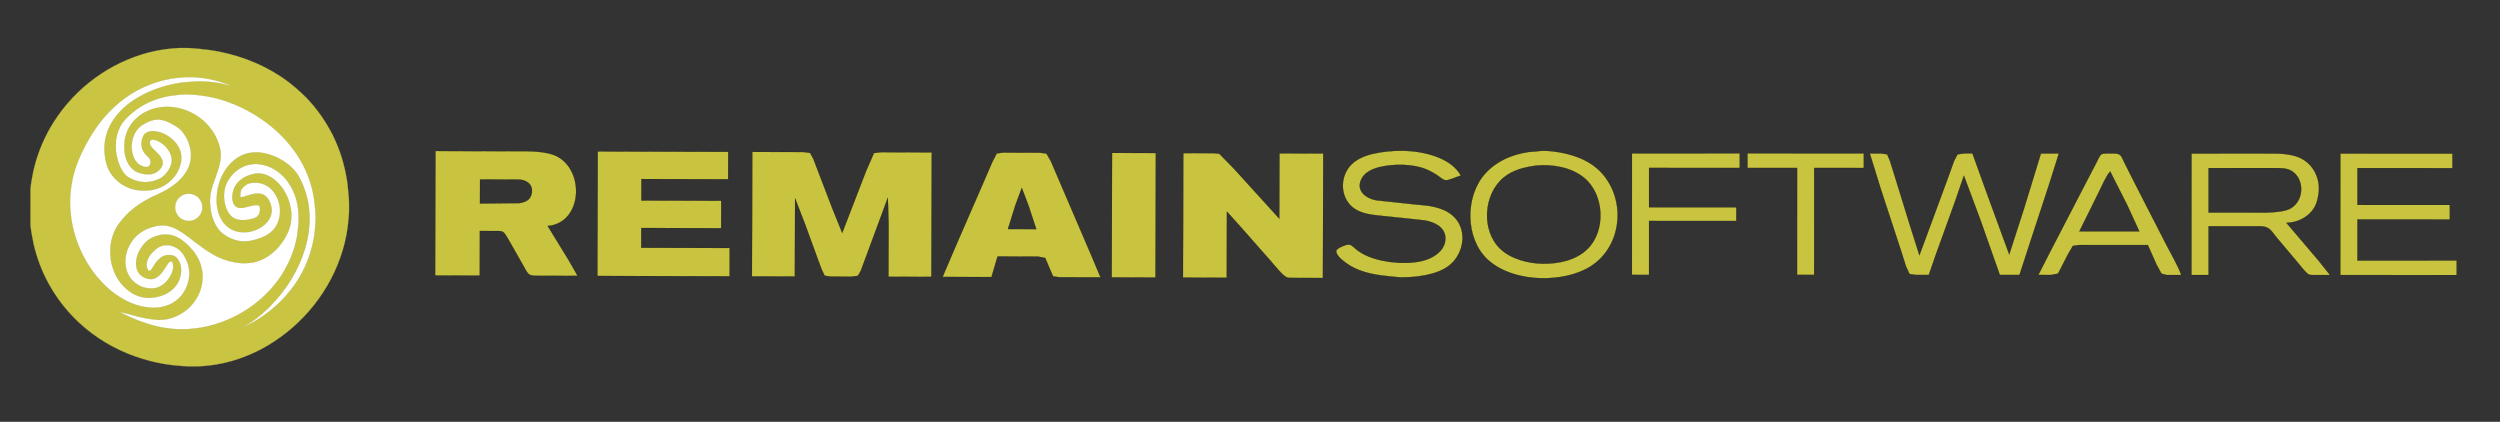 <?xml version="1.0" encoding="UTF-8" standalone="no"?>
<svg
   id="Layer_1"
   version="1.1"
   viewBox="0 0 13173.43 2222.68"
   sodipodi:docname="Remain Logo Horizontal.svg"
   inkscape:version="1.3.2 (091e20e, 2023-11-25, custom)"
   xmlns:inkscape="http://www.inkscape.org/namespaces/inkscape"
   xmlns:sodipodi="http://sodipodi.sourceforge.net/DTD/sodipodi-0.dtd"
   xmlns="http://www.w3.org/2000/svg"
   xmlns:svg="http://www.w3.org/2000/svg">
  <rect x="0" y="0" width="13173.43" height="2222.68" fill="#333333" stroke="none"/>
  <!-- Generator: Adobe Illustrator 29.2.1, SVG Export Plug-In . SVG Version: 2.1.0 Build 116)  -->
  <defs
     id="defs1">
    <style
       id="style1">
      .st0 {
        fill: #c9c441;
        stroke: #a29f50;
      }

      .st1 {
        fill: #fff;
      }

      .st2 {
        stroke-miterlimit: 4;
        stroke-width: 1px;
      }

      .st2, .st3 {
        fill: #c8c440;
        stroke: #010101;
      }

      .st3 {
        stroke-miterlimit: 4;
        stroke-width: 1px;
      }
    </style>
  </defs>
  <g
     id="g1">
    <sodipodi:namedview
       id="namedview5"
       bordercolor="#666666"
       borderopacity="1"
       gridtolerance="10"
       guidetolerance="10"
       objecttolerance="10"
       pagecolor="#ffffff"
       showgrid="false"
       showguides="false"
       inkscape:showpageshadow="2"
       inkscape:pageopacity="0.0"
       inkscape:pagecheckerboard="0"
       inkscape:deskcolor="#d1d1d1"
       inkscape:zoom="0.10896379"
       inkscape:cx="4868.59"
       inkscape:cy="1197.6456"
       inkscape:window-width="1920"
       inkscape:window-height="1009"
       inkscape:window-x="-8"
       inkscape:window-y="-8"
       inkscape:window-maximized="1"
       inkscape:current-layer="Layer_1">
      <inkscape:grid
         id="grid812"
         type="xygrid"
         originx="0"
         originy="0"
         spacingy="1"
         spacingx="1"
         units="px"
         visible="false" />
    </sodipodi:namedview>
    <ellipse
       id="path852"
       class="st1"
       cx="1010.25"
       cy="1070.82"
       rx="726"
       ry="753" />
    <path
       id="Selection"
       class="st0"
       d="M160.39,1123.82v-123c-.11-18.47,8.72-66.28,12.66-86,16.62-83.13,48.65-166.52,90.78-240,105.65-184.27,280.55-324.98,483.42-388.02,51.71-16.07,102.17-25.94,156-31.15l26-1.83,16-1h42l22,1,10,.91,26,1.92c37.71,3.65,74.79,8.53,112,15.97,130.82,26.16,258.63,79.97,365,161.08,23.44,17.88,45.45,36.95,67,57.03l24.96,24.09c57.35,59.96,100.12,121.56,138.26,195l16.64,36c30.99,70.1,50.49,142.24,61.41,218l6.82,68,.91,11,1,23v48l-1,21-.91,10-4.81,49c-7.44,57.02-21.26,112.87-40.59,167-73.23,205.1-225.22,378.68-417.69,480.22-35.69,18.83-73.01,34.57-111,48.09-48.55,17.28-109.74,31.37-161,36.85l-32,2.93-11,.91-19,1h-47l-16-1-15-.91-46-3.93c-40.8-4.36-81.2-11.84-121-21.79-227.86-56.96-422.5-198.85-537.14-405.37-36.96-66.59-64.18-138.79-81.21-213l-11.38-60-5.13-37v-64ZM1196.25,443.24l-33-11.4c-41.33-12.84-87.76-22.17-131-24.06l-11-.96h-47l-12,.91-40,3.81c-58.48,7.63-115.46,25-169,49.59-89.14,40.93-167.74,108.36-227.35,185.69-29.27,37.98-52.22,75.96-74.96,118-30.11,55.68-54.59,115.08-68.27,177-5.73,25.98-9.65,52.49-11.51,79l-.91,10-1,20v30l1,20,.91,10c2.39,34.79,8.26,69.16,16.72,103,30.47,121.89,101.88,242.2,200.37,321,58.76,47.01,130.72,82.71,207,86.04l13,.96h4l10-1.04h8c47.54-4.66,89.54-23.09,121.83-58.96,26.66-29.62,42.55-71.52,45.26-111l.89-11-.89-9c-1.68-24.41-7.88-46.07-18.84-68-9.09-18.18-19.97-35.51-36.25-48.11-16.04-12.42-38.4-22.65-59-22.89-35.5-.41-54.47,12.43-79,37-17.73,17.76-32.29,42.19-32,68,.1,8.7,2.87,17.55,7.35,25,1.82,3.02,4.63,6.85,8.65,6.21,5.6-.9,11.36-10.65,14.19-15.21,8.97-14.44,17.9-29.78,29.82-42,18.88-19.35,33.8-27.31,60.99-27,9.77.12,22.99,3.06,31,8.79,20.26,14.5,29.71,44.12,30,68.21.17,14.88-1.61,28.75-6.02,43-17.75,57.3-67.26,90.25-123.98,101.6-10.77,2.16-25.09,4.27-36,4.4-26.67.31-52.73-6.03-77-16.86-13.87-6.19-30.28-17.71-42-27.39-48.46-40.05-77.39-98.96-85.72-160.75-2.39-17.74-2.49-35.13-2.28-53,.16-13.73,3.76-35.55,7.13-49,11.66-46.65,28.44-74.66,59.6-111,43.62-50.87,92.62-82.9,151.27-113.68l26-11.18,49-24.57c55.26-31.68,108.91-78.1,126.58-141.57,5.94-21.36,5.52-30.49,5.42-52-.05-9.87-3.19-25.27-5.63-35-8.38-33.51-27.55-70.59-53.37-93.83-11.99-10.79-27.86-19.71-42-27.47-23.82-13.08-47.31-23.02-75-22.7-18.19.22-38.83,6.69-55,14.75-13.42,6.7-27.81,14.35-39,24.42-26.33,23.69-39.66,58.04-42.09,92.83l-.91,13,.91,10c2.23,31.85,14.11,65.98,42.09,84.07,14.35,9.38,43.92,19.94,54.17,0,5.12-10.08,3.34-26.25-3.56-35.07l-18.44-19c-7.75-8.61-14.89-20.13-18.94-31-6.93-18.61-5.26-40.74,1.97-59,2.83-7.14,6.28-14.43,11.89-19.83,10.53-10.13,28.6-14.48,42.91-14.16,58.88,1.34,123.9,47.36,143.31,102.99,5.83,16.74,5.89,27.73,5.69,45-.25,20.82-10.72,49.84-20.7,68-8.62,15.72-17.63,27.33-30.3,40-34.06,34.06-75.22,52.28-123,56.96h-10l-11,1.04-12-.96c-20.69-.9-41.34-3.88-61-10.73-28.6-9.97-53.9-25.71-76-46.4l-10.05-10.91c-28.26-31.82-40.23-62.62-47.03-104-9.24-56.19-2.43-110.13,21.39-162,12.96-28.23,33.08-56.03,53.86-79,34.8-38.47,82.54-71.1,128.83-94.25,66.08-33.04,140.47-55.05,214-62.91l51-3.84,15-1h23l17,1c28.28.04,69.06,6.26,97,12.21l29,7.22c4.44,1.26,9.38,3.86,14,2.57l-22-8.58ZM1300.25,1716.07l35-18.83c42.62-24.44,82.49-53.39,119-86.25,62.94-56.65,116.25-125.98,151.69-203.17,24.54-53.43,40.71-105.89,49.73-164l5.67-52,.95-10v-13l.96-12-1-41-.91-10-6.67-60c-8.19-52.8-22.41-101.39-44.73-150-67.14-146.23-192.35-258.88-335.69-328.26-55.82-27.02-118.91-48.3-180-59.32-21.89-3.94-43.83-6.96-66-8.51l-10-.91-20-1h-30l-19,1-10,.91-51,6.67c-68.18,12.29-135.59,41.58-189,86.01-24.2,20.12-49.57,44.5-64.69,72.41-13.52,24.94-24.27,62.56-24.31,91v26c.05,29.32,10.31,68.24,22.14,95,6.67,15.08,18.11,34.45,29.9,45.91,12.03,11.7,30.35,20.62,45.96,26.51,38.79,14.65,81.63,13.53,120-1.82,8-3.2,19.09-8.38,26-13.38,8.44-6.12,19.43-17.98,26-26.22,13.76-17.26,24.74-39.5,25-62,.44-39.45-28.43-76.69-61-96.2-11.56-6.92-26.26-14.12-40-13.79-9.71.24-14.71,5.24-14.98,14.99-.43,15.27,9.82,25.84,19.98,36,20.96,20.96,59.19,52.18,45.55,86-2.63,6.51-6.29,12.67-10.85,18-26.04,30.42-62.33,32.47-98.7,23.37-15.84-3.96-31.44-9.92-44-20.67-28.97-24.79-42.12-62.63-45.08-99.7l-.92-12v-21c.26-22.14,6.94-48.53,15.2-69,9.13-22.63,23.59-43.78,40.8-61,12.59-12.6,23.83-22.13,39-31.58,92.09-57.32,211.82-43.43,298,18.16,13.92,9.94,31.42,24.81,42.83,37.42,17.55,19.4,33.53,40.62,45.41,64,13.47,26.49,26.41,62,26.76,92,.93,80.24-43.45,141-54.57,216l-1.52,20-.91,10,1,22,3.92,33c6.57,39.41,23.51,81.4,52.09,109.99,17.69,17.68,49.9,35.51,73.99,42.59,21.68,6.36,35.6,7.68,58,7.42,16.72-.2,38.93-5.46,55-10.28,43.67-13.1,82.53-31.45,106.13-72.72,10.37-18.15,18.84-45.01,18.87-66v-22c-.13-11.09-4.47-30.32-8-41-14.39-43.58-45.03-81.59-91-93.37-6.7-1.72-16.14-3.55-23-3.63-14.2-.16-33.76.23-47,5.61-9.7,3.94-27.7,19.52-33.29,28.39-5.63,8.93-5.84,19.8-6.78,30-.32,3.41-1.89,8.64,1.5,10.98,4.93,3.39,20.1-2.05,25.57-3.7,20.5-6.17,41.26-14.18,63-14.28,12.4-.06,25.19,2.04,36,8.45,19.77,11.73,31.64,35.84,36.87,57.55,1.13,4.69,3.26,19.58,2.95,24-1.18,16.55-4.92,30.53-13.25,45-22.86,39.72-79.1,68.46-124.57,69-21.15.24-38.81-.71-59-8.05-8.72-3.17-19.31-8.46-27-13.62-42.4-28.43-61.15-77.25-65.96-126.33v-9l-1.04-10v-6l.96-13c4.02-92.28,56.11-192.95,147.04-225.31,23.15-8.24,44.71-9.97,69-9.69,22.63.27,49.57,7.52,71,14.67,49.81,16.6,101.58,51.23,133.11,93.33,13.44,17.95,27.46,47.92,35.89,69,18.6,46.51,29.86,95.95,32.04,146l.96,13v30l-.96,11c-2.03,46.49-11.21,92.58-25.02,137-33.9,109.12-96.38,209.4-176.01,291l-8.1,8.83c-28.18,27.37-57.8,53.03-89.91,75.75l-32,21c-5.37,3.32-13.8,7.21-18,11.42,5.83-1.66,13.37-5.94,19-8.75ZM628.25,1642.82l1-1h-1v1ZM671.25,1664.08c38.21,18.49,77.36,33.27,118,45.46,37.8,11.34,72.73,18.52,112,22.45l21,1.83,19,1h34l19-1,10-.91,30-2.94c38.73-4.62,80.01-14.49,117-26.82,133.92-44.64,254.22-133.74,331.66-252.33,12.83-19.66,24.1-40.02,34.59-61,23.81-47.63,40.24-98.48,49-151l5.84-51,.91-10c.4-34.37.73-63.9-5.42-98-13.29-73.67-53.72-145.38-118.58-185.19-28.72-17.63-57.37-27.59-91-29.9-5.71-.39-7.5-1.15-14-.87-53.41,2.32-97.62,26.29-129.87,68.96-8.31,11-16.27,23.3-21.7,36-9.21,21.53-12.7,43.72-12.43,67l.91,10c2.57,35.21,16.25,82.15,48.09,101.54,19.81,12.06,36.72,12.72,59,12.46,7.9-.1,20.08-2.42,28-4,13.3-2.66,27.02-5.39,37.99-13.9,10.67-8.29,13.81-19.32,15.38-32.1.43-5.92,1.04-6.67,0-13-.21-3.18-.07-9.32-1.97-11.58-3.81-4.54-14.91-4.48-20.4-4.42-20.1.24-54.62,14.76-75,15h-7c-18.92-.23-32.18-13.6-37.56-31-6.73-21.72-3.43-45.86,3.9-67,13.97-40.23,51.01-66.11,90.66-77.42,9.48-2.7,23.29-6.46,33-6.58h8c29.15.05,60.65,14.84,83,32.8,40.21,32.33,68.9,80.3,81.37,130.2,3.45,13.79,7.46,34.95,7.63,49,.32,27.25-.86,45.48-8.43,72-5.53,19.38-17,42.69-27.37,60-30.5,50.92-76.12,94.42-132.2,115.58-33.83,12.76-55.6,13.83-91,13.42-10.37-.13-28.44-2.81-39-4.59-85.56-14.36-146.88-59.09-214-110.29-32.44-24.76-68.39-54.45-106-70.54-16.13-6.9-36.32-13.37-54-13.58-23.51-.27-40.49,2.53-63,9.28-59.77,17.93-105.38,57.89-127.58,116.72-23.98,63.6-13.9,137.51,43.58,179.84,9.56,7.04,19.84,13.01,31,17.11,21.2,7.77,33.65,9.31,56,9.05,43.36-.51,79.88-35.27,98.25-72,7.08-14.17,11.93-30.04,11.75-46-.1-8.14-3.47-29.15-16-23.91-7.61,3.18-15.45,16.01-20,22.91-10.23,15.52-23.36,37.4-37.01,49.72-12.02,10.83-26.25,20.08-42.99,20.28-24.92.29-50.98-11.34-65.56-32-11.8-16.71-14.47-33.07-14.44-53,.08-48.63,35.26-105.82,77-129.57,17.22-9.8,44.27-17.78,64-20.15l13-.54h8c46.4,2.17,83.18,28.44,115,60.26,29.48,29.48,51.5,60.87,63.98,101,4.45,14.32,7.43,29.07,8.98,44v9l1.01,9-.93,10c-3.21,73.62-45.73,142.56-108.04,181.42-31.79,19.83-71.24,34.14-109,34.58l-11,.92-15-.92-32-3.72c-38.81-5.11-74.37-15.25-112-25.43l-50-12.85c8.44,6.79,30.41,16.13,41,21.26ZM926,1114.82c5.68,17.8,20.3,34.75,37.25,42.68,33.52,15.68,72.26,4.49,92.3-26.68,6.02-9.37,10.57-21.79,10.7-33v-10c-.07-15.7-7.8-32.43-18.17-44-23.47-26.17-64.83-30.75-93.83-11.25-14.28,9.6-23.56,22.99-28.65,39.25-2.26,7.2-3.76,17.49-3.07,25,.89,6.05,1.6,12.15,3.47,18ZM1224.25,455.82l1-1h-1v1ZM1269.25,1730.82l1-1h-1v1ZM1271.25,1729.82l1-1h-1v1ZM1273.25,1728.82l1-1h-1v1Z" />
  </g>
  <g
     id="g2">
    <sodipodi:namedview
       id="namedview1"
       bordercolor="#666666"
       borderopacity="1"
       gridtolerance="10"
       guidetolerance="10"
       objecttolerance="10"
       pagecolor="#ffffff"
       showgrid="false" />
    <path
       id="Selection1"
       data-name="Selection"
       class="st3"
       d="M2294.61,795.66l-1.85,656.03,235.26.66.66-235.26,85.96.24c16.06.09,30.23-1.82,42.45,10.57,7.67,7.76,28.96,45.91,35.54,57.51l59.16,104.23c31.29,54.24,27.96,63.33,74.83,63.55l217.17.61-46.46-81.57-111.15-181.29c180.48-15.78,195.98-282.36,55.32-363.24-59.67-34.28-158.36-30.67-226.13-30.86l-420.76-1.19ZM3149.71,798.07l-1.85,656.03,696.75,1.96.42-149.3-466.01-1.31.29-104.06,420.76,1.19.41-144.78-420.76-1.19.32-113.11,456.96,1.29.41-144.78-687.7-1.94ZM3964.08,800.37l-1.85,656.03,226.22.64,1.16-411.71,52.51,135.88,64.47,176.63,23.62,63.41,15.25,31.76,33.01,4.57,108.58.31,33.9-4.52,15.1-27.01,25.21-67.79,116.99-316.38,4.13,140.27-.78,275.98,226.22.64,1.85-656.03-271.46-.77-33.04,4.39-41.53,94.94-125.7,325.4-51.31-126.83-74.69-194.76-25.87-67.94-17.28-31.76-33.24-4.57-271.46-.77ZM4966.63,1459.23l257.89.73,31.98-108.49,212.64.6,38.39,7.35,41.4,96.98,33.01,4.57,217.17.61-45.57-108.71-58.43-135.9-112.78-262.73-44.59-104.19-23.59-40.7-34.42-4.71-194.55-.55-33.04,4.39-23.29,45.22-42.99,99.41-143.72,329.87-75.51,176.24ZM5859.78,805.71l-1.85,656.03,230.74.65,1.85-656.03-230.74-.65ZM6235.29,806.77l-1.85,656.03,230.74.65.98-348.37,77.39,86.18,151.94,172.35c17.18,19.64,65.69,80.31,86.39,88.02,8.77,3.28,22.21,2.78,31.66,2.8l158.35.45,1.85-656.03-230.74-.65-.97,343.85-238.96-263.09-77.19-78.94-31.26-2.8-158.35-.45ZM2529.09,1072.31l.36-126.68,203.59.57c39.9.66,75.13,23.83,69.66,68.06-4.58,37.49-32.08,50.67-65.49,55.96l-208.13,2.08ZM5384.2,989.87l35.93,95.11,40.37,122.27-149.3-.42,39.58-126.57,33.42-90.39Z" />
  </g>
  <path
     id="Selection2"
     data-name="Selection"
     class="st2"
     d="M7697.68,925.13c-52.32-97.57-204.55-129.58-306.53-130.82-50.4-.6-108.7,4.84-157.79,16.41-43.78,10.36-90.62,29.73-120.25,64.71-56.37,66.53-49.19,175.18,25.5,224.93,42.24,28.1,95.16,32.03,144.26,37.28l117.21,12.07,108.2,11.7c47.56,8.67,103.91,32.94,107.72,88.3,4.13,59.06-44.03,97.91-94.25,116.92-85.35,32.26-227.85,20.09-311.07-15.27-23.08-9.79-43.5-20.43-63.11-36.26-18.48-14.84-28.3-31.84-54.09-24.4-11.36,3.29-47.21,17.21-51.27,28.25-3.7,10.05,3.65,21.91,9.41,29.62,13.34,17.9,44.85,40.68,64.36,52.27,67.03,39.78,145.15,49.67,220.89,56.95l40.57,3.75c78.71.92,187.19-10.86,252.48-57.59,86.12-61.61,108.25-198.38,22.61-269.95-52.01-43.43-124.46-51.29-189.33-56.04l-211.88-22.6c-52.56-9.98-105.35-47.91-79.5-107.81,16.83-38.9,58.71-57.51,97.58-67.01,73.49-17.92,177.77-17.63,247.95,12.42,20.15,8.66,40.57,19.85,58.6,32.34,11.4,7.89,27.18,22.14,40.57,24.49,15.96,2.75,61.05-19.23,81.16-24.64ZM8098.95,797.33l-45.08,3.64c-86.2,13.46-164.61,45.81-225.04,110.66-109.63,117.68-110.18,342.65,8.67,454.57,74.01,69.72,188.6,98.83,288.32,100.02,85.88,1.01,183.76-16.54,256.99-63.45,165.21-105.9,186.55-348.76,57.43-490.8-66.57-73.28-164.93-103.51-260.14-114.62-31.56-2.44-48.73-4.88-81.15-.02ZM8599.37,808.15l-.17,640.18,90.17.02.07-284.02,459.85.12.02-72.13-459.85-.12.05-207.38,477.88.13.02-76.64-568.04-.15ZM9207.99,808.31l-.02,76.64,261.48.07-.15,563.54,90.17.02.15-563.54,261.48.07.02-76.64-613.13-.16ZM9852.67,808.48l57.07,184.85,102.08,311.1,31.53,99.19,18.83,40.49,33.77,4.61,67.62.02,37.49-108.19,100.97-279.49,46.52-135.24,85.82,229.95,103.39,293.07,103.69.03,57.17-175.81,94.75-288.51,55.63-175.81-94.67-.02-86.99,284-79.95,247.93-117.36-320.12-76.36-211.91h-45.08s-33.77,4.58-33.77,4.58l-18.45,35.97-30.86,85.65-89.73,243.42-61.76,166.79-52.79-166.82-75.22-243.47-26.62-85.66-15.27-36.12-32.82-4.47-58.61-.02ZM10740.64,1448.89l67.62.02,36.25-7.07,52.05-101.11,26.2-44.99,34.31-4.59,360.66.1,46.18,103.7,25.73,47.03,27.23,7.09,76.64.02c-10.9-38.23-60.02-122.6-79.98-162.32l-170.96-333.66-49.84-99.2c-14.87-29.71-15.27-44.41-50.71-45.1-13.93-.23-59.37-2.45-69.29,4.44-8.93,6.26-21.02,34.39-26.57,45.12l-54.08,103.68-193.95,374.14-57.51,112.69ZM11547.79,808.93l-.17,640.18,90.17.02.07-256.97,270.5.07c52.43.1,59.1,24.54,91.28,63.14l110.33,130.77c11.72,13.75,42.18,54.56,56.61,60.56,7.66,3.2,21.73,2.58,30.25,2.58l81.15.02-61.2-76.66-168.65-198.41c56.76-1.25,113.07-27.92,144.42-76.6,16.69-25.87,24.77-64.15,26.53-94.67,3.71-65.1-28.41-130.88-85.21-163.76-60.45-34.96-144.17-30.15-211.88-30.17l-374.19-.1ZM12332.23,809.13l-.17,640.18,613.13.16.02-76.64-522.96-.14.06-216.4,486.89.13.02-76.64-486.89-.13.05-193.86,500.42.13.02-76.64-590.59-.16ZM8094.42,872.4c85.25-7.87,184.7,8.84,252.45,64.04,107.27,87.31,116.92,279.63,17.75,376.18-60.52,58.91-152.22,77.95-234.27,76.98-76.19-.92-168.33-24.48-224.63-78.05-101.59-96.64-89.41-287.7,17.37-375.85,49.6-40.97,109.66-54.25,171.33-63.3ZM11637.87,1120.02l.06-234.43,365.17.1c33.09.05,64.2,3.67,89.35,28.02,51.65,50.1,43.47,150.09-26.29,186.59-27.87,14.55-89.54,19.41-121.73,19.8l-306.56-.08ZM11119.47,903.49l91.25,180.36,61.95,135.26-315.58-.08,102.62-207.35c14.03-28.04,39.74-88.17,59.76-108.18Z" />
</svg>
